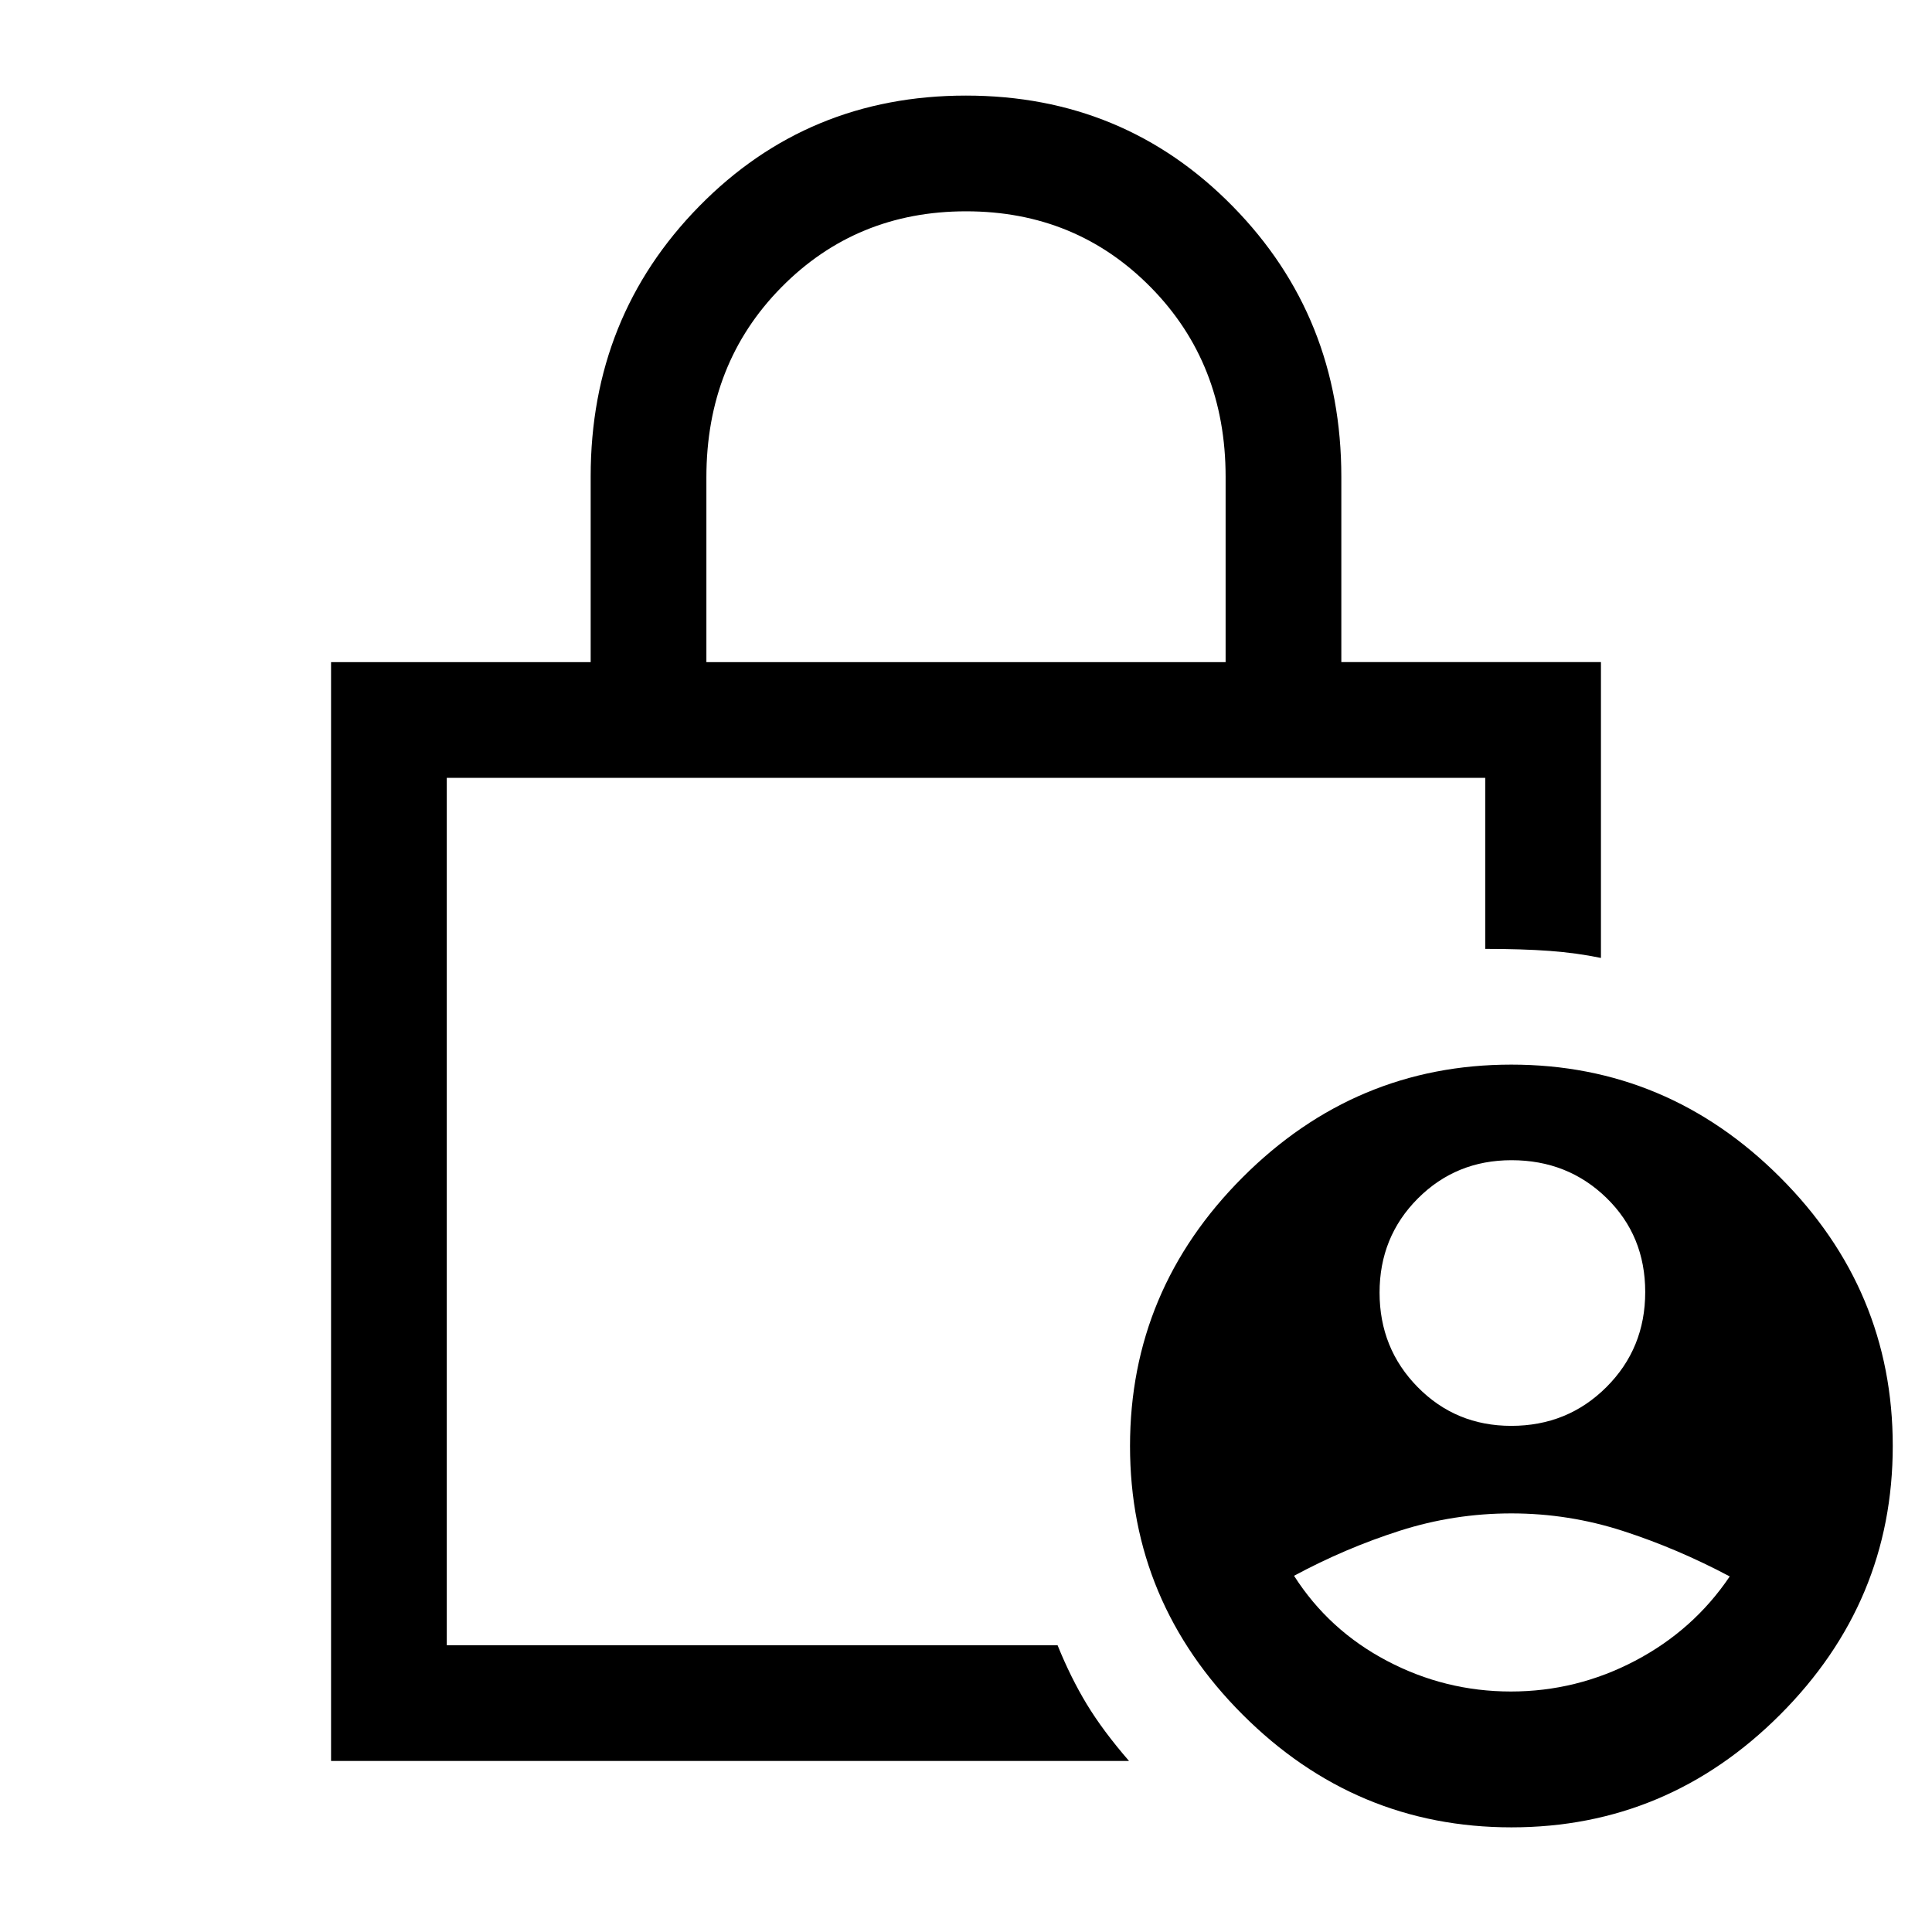 <svg xmlns="http://www.w3.org/2000/svg" height="48" viewBox="0 -960 960 960" width="48"><path d="M750.94-251.5q27.98 0 47.27-19.25Q817.5-290 817.5-318t-19.23-46.75q-19.24-18.75-47.21-18.75-27.56 0-46.56 19.04-19 19.05-19 46.75 0 27.71 18.94 46.96t46.5 19.25Zm-.19 132q32.68 0 61.71-15.25Q841.5-150 859.5-176.68q-26-13.82-53-22.57T751-208q-28.5 0-55.49 8.63Q668.53-190.74 643-177q17.25 27.03 46.16 42.26 28.91 15.24 61.59 15.24ZM351-631h258v-92.08q0-56.42-37.19-94.17T480.06-855q-54.56 0-91.81 37.77Q351-779.47 351-722.8v91.8ZM561-85H164.5v-546h129v-92.23q0-79.36 53.97-134.32 53.96-54.95 132.5-54.95 78.53 0 132.53 54.98 54 54.97 54 134.52v92h129v147q-12-2.5-25.53-3.5-13.53-1-31.97-1v-85H222v431h303.5q6.5 16.08 14.5 29.29T561-85Zm190.03 33q-77.53 0-133.53-55.97-56-55.96-56-133.5 0-77.53 55.97-133.53 55.96-56 133.5-56 77.53 0 133.53 55.97 56 55.96 56 133.5 0 77.53-55.97 133.53-55.96 56-133.5 56ZM222-573.5v431-431Z"/></svg>